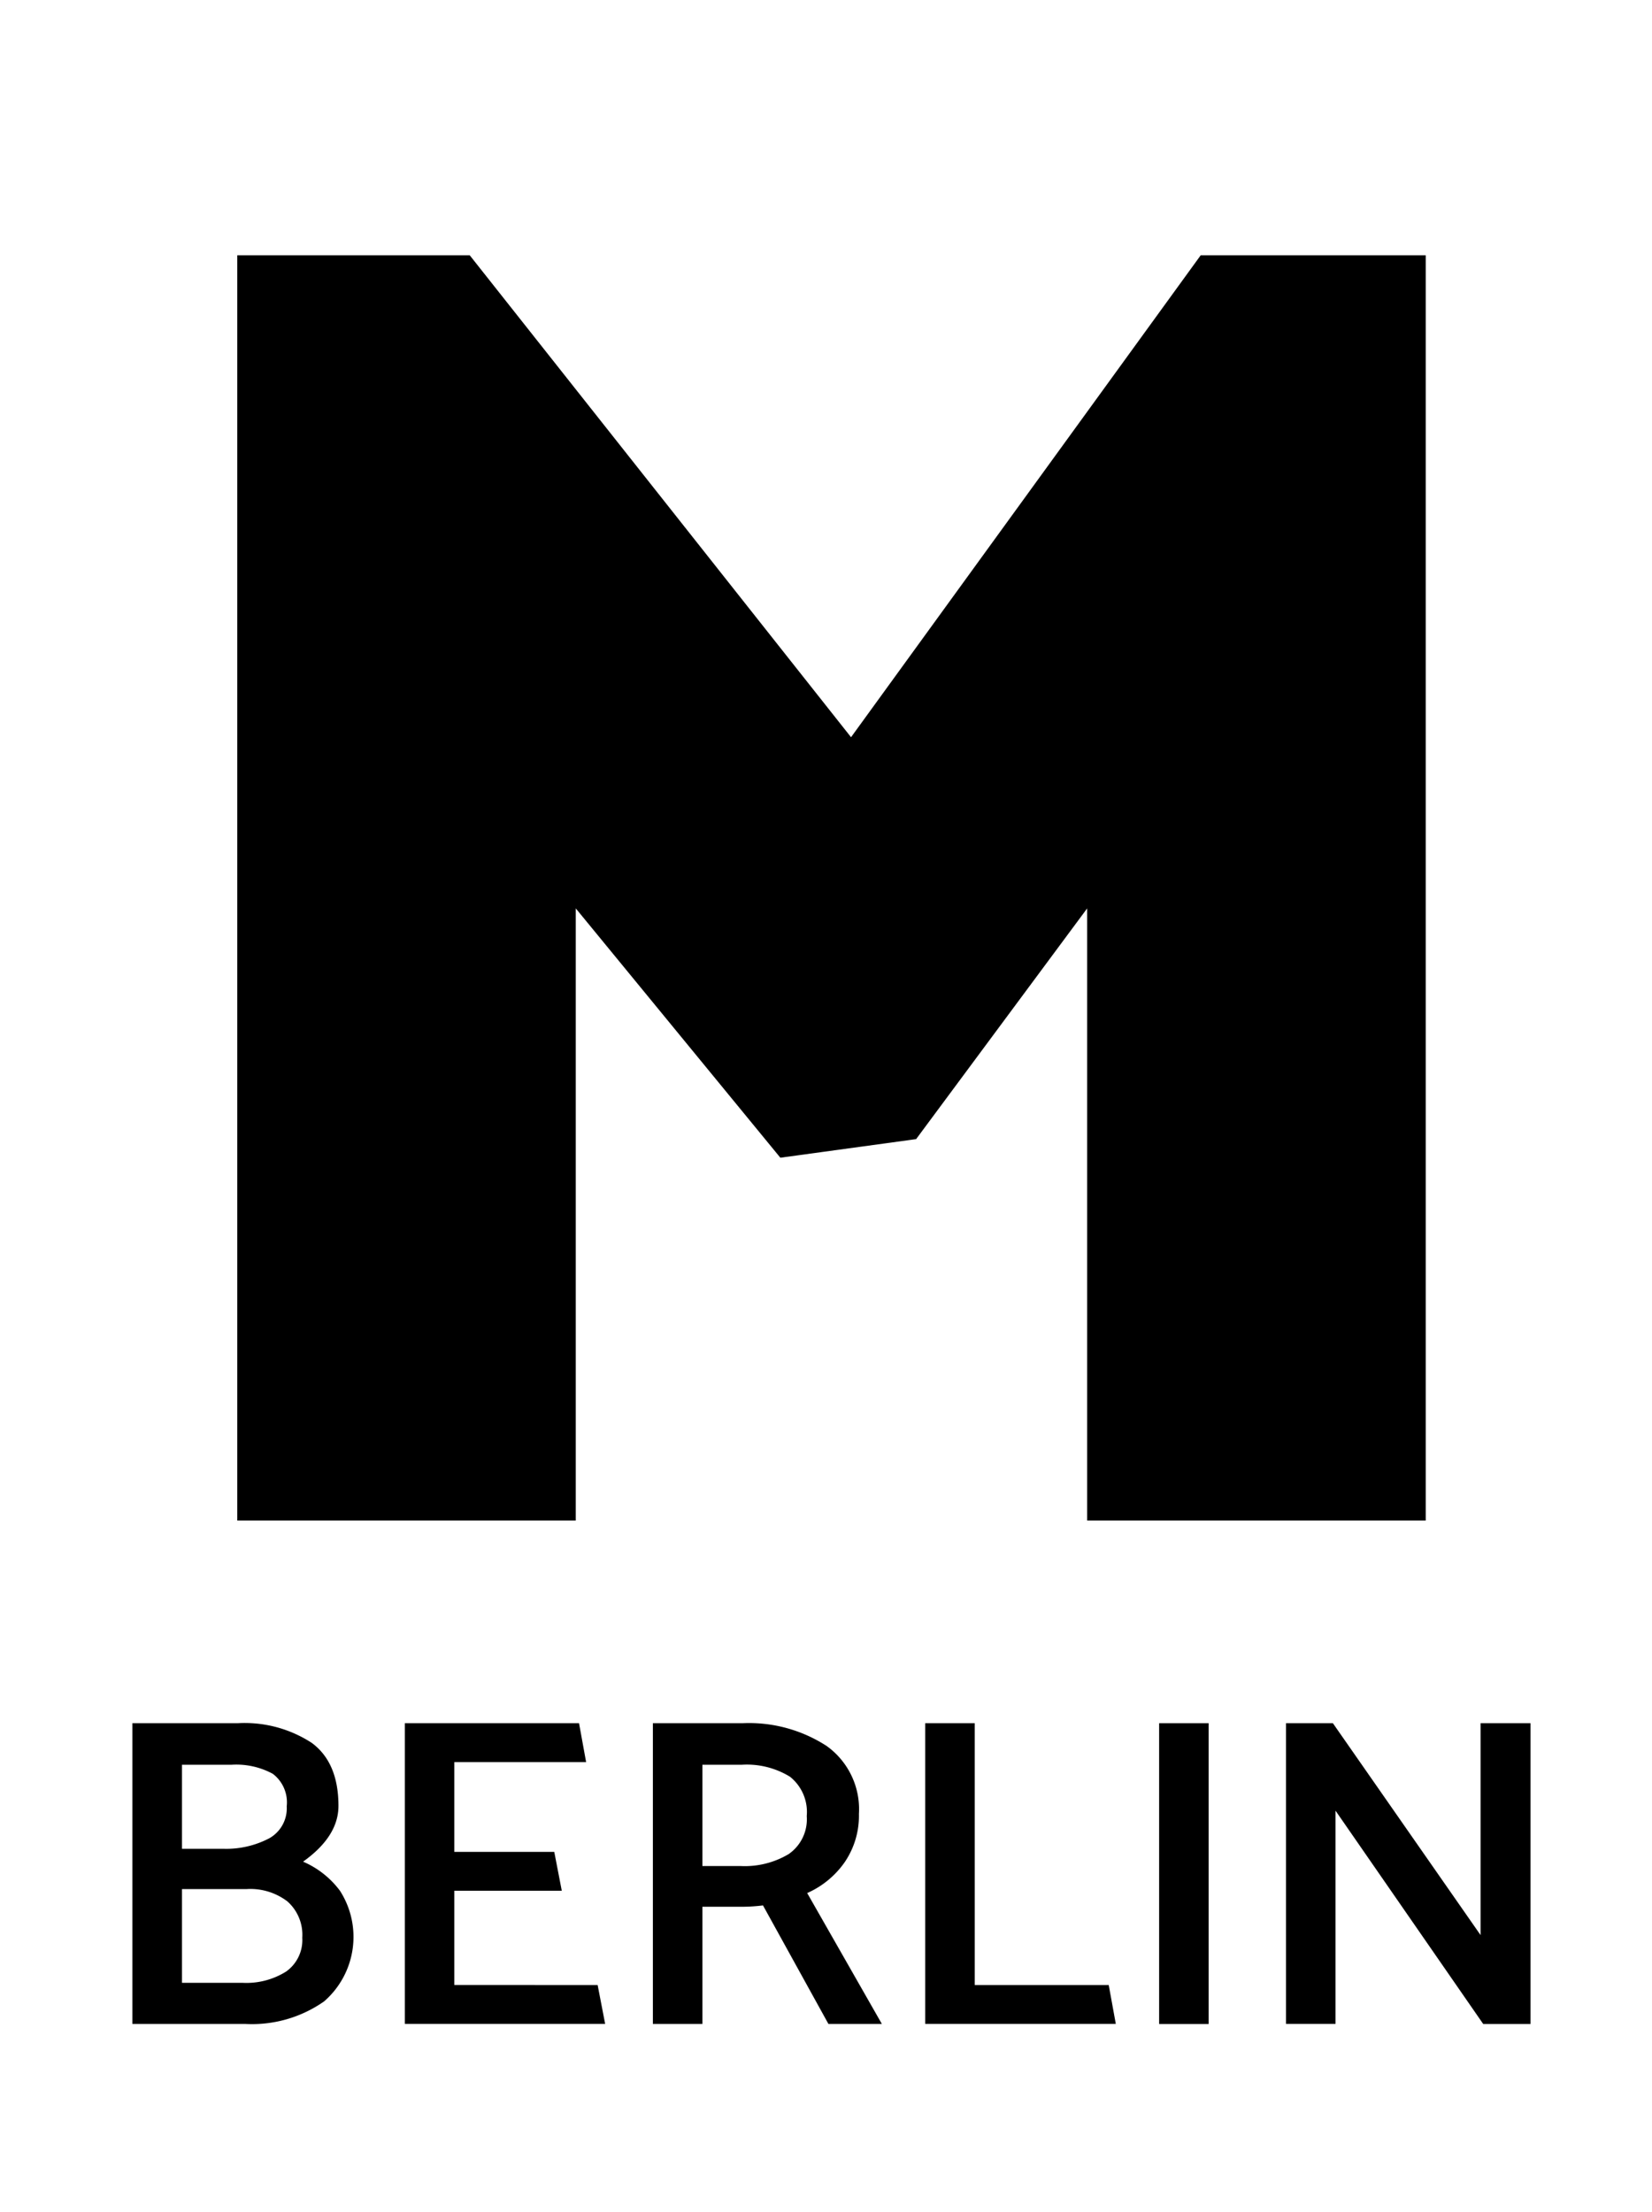 <svg xmlns="http://www.w3.org/2000/svg" width="136" height="182" viewBox="0 0 136 182"><path d="M89.5,74.751,75.419,93.737l-11.177,1.53L47.4,74.751v50.374H19.533V21.009H38.672L70.061,60.665,98.845,21.009h18.527V125.125H89.5Z"/><path d="M20.223,166.549H10.9V141.8h8.663a10.118,10.118,0,0,1,6.1,1.619q2.2,1.62,2.2,5.187,0,2.511-2.912,4.587a7.466,7.466,0,0,1,3.039,2.4,7.029,7.029,0,0,1-1.31,9.1A10.345,10.345,0,0,1,20.223,166.549Zm-1.165-21.33H14.982v6.916H18.4a7.641,7.641,0,0,0,3.785-.874,2.825,2.825,0,0,0,1.419-2.621,2.947,2.947,0,0,0-1.146-2.675A6.3,6.3,0,0,0,19.058,145.219Zm1.274,10.229H14.982v7.716h4.987a6.161,6.161,0,0,0,3.586-.928,3.173,3.173,0,0,0,1.329-2.785,3.669,3.669,0,0,0-1.22-2.984A5.034,5.034,0,0,0,20.332,155.447Z"/><path d="M49.2,163.345l.619,3.2H33.327V141.8H47.669l.582,3.2H37.4v7.389H45.63l.619,3.2H37.4v7.752Z"/><path d="M53.747,166.549V141.8h7.389a11.743,11.743,0,0,1,6.916,1.874,6.392,6.392,0,0,1,2.658,5.587,6.773,6.773,0,0,1-1.166,3.968,7.413,7.413,0,0,1-3.093,2.548L72.6,166.549H68.2l-5.387-9.755a14.18,14.18,0,0,1-2,.109H57.824v9.646Zm7.317-21.33h-3.24v8.335h3.167a7.047,7.047,0,0,0,3.932-.982,3.476,3.476,0,0,0,1.491-3.13,3.7,3.7,0,0,0-1.383-3.24A6.8,6.8,0,0,0,61.064,145.219Z"/><path d="M80.246,163.345H91.275l.583,3.2H76.169V141.8h4.076Z"/><path d="M99.5,141.8v24.752H95.425V141.8Z"/><path d="M109.947,149v17.545h-4.076V141.8h3.858l12.158,17.436V141.8H126v24.752h-3.895Z"/></svg>